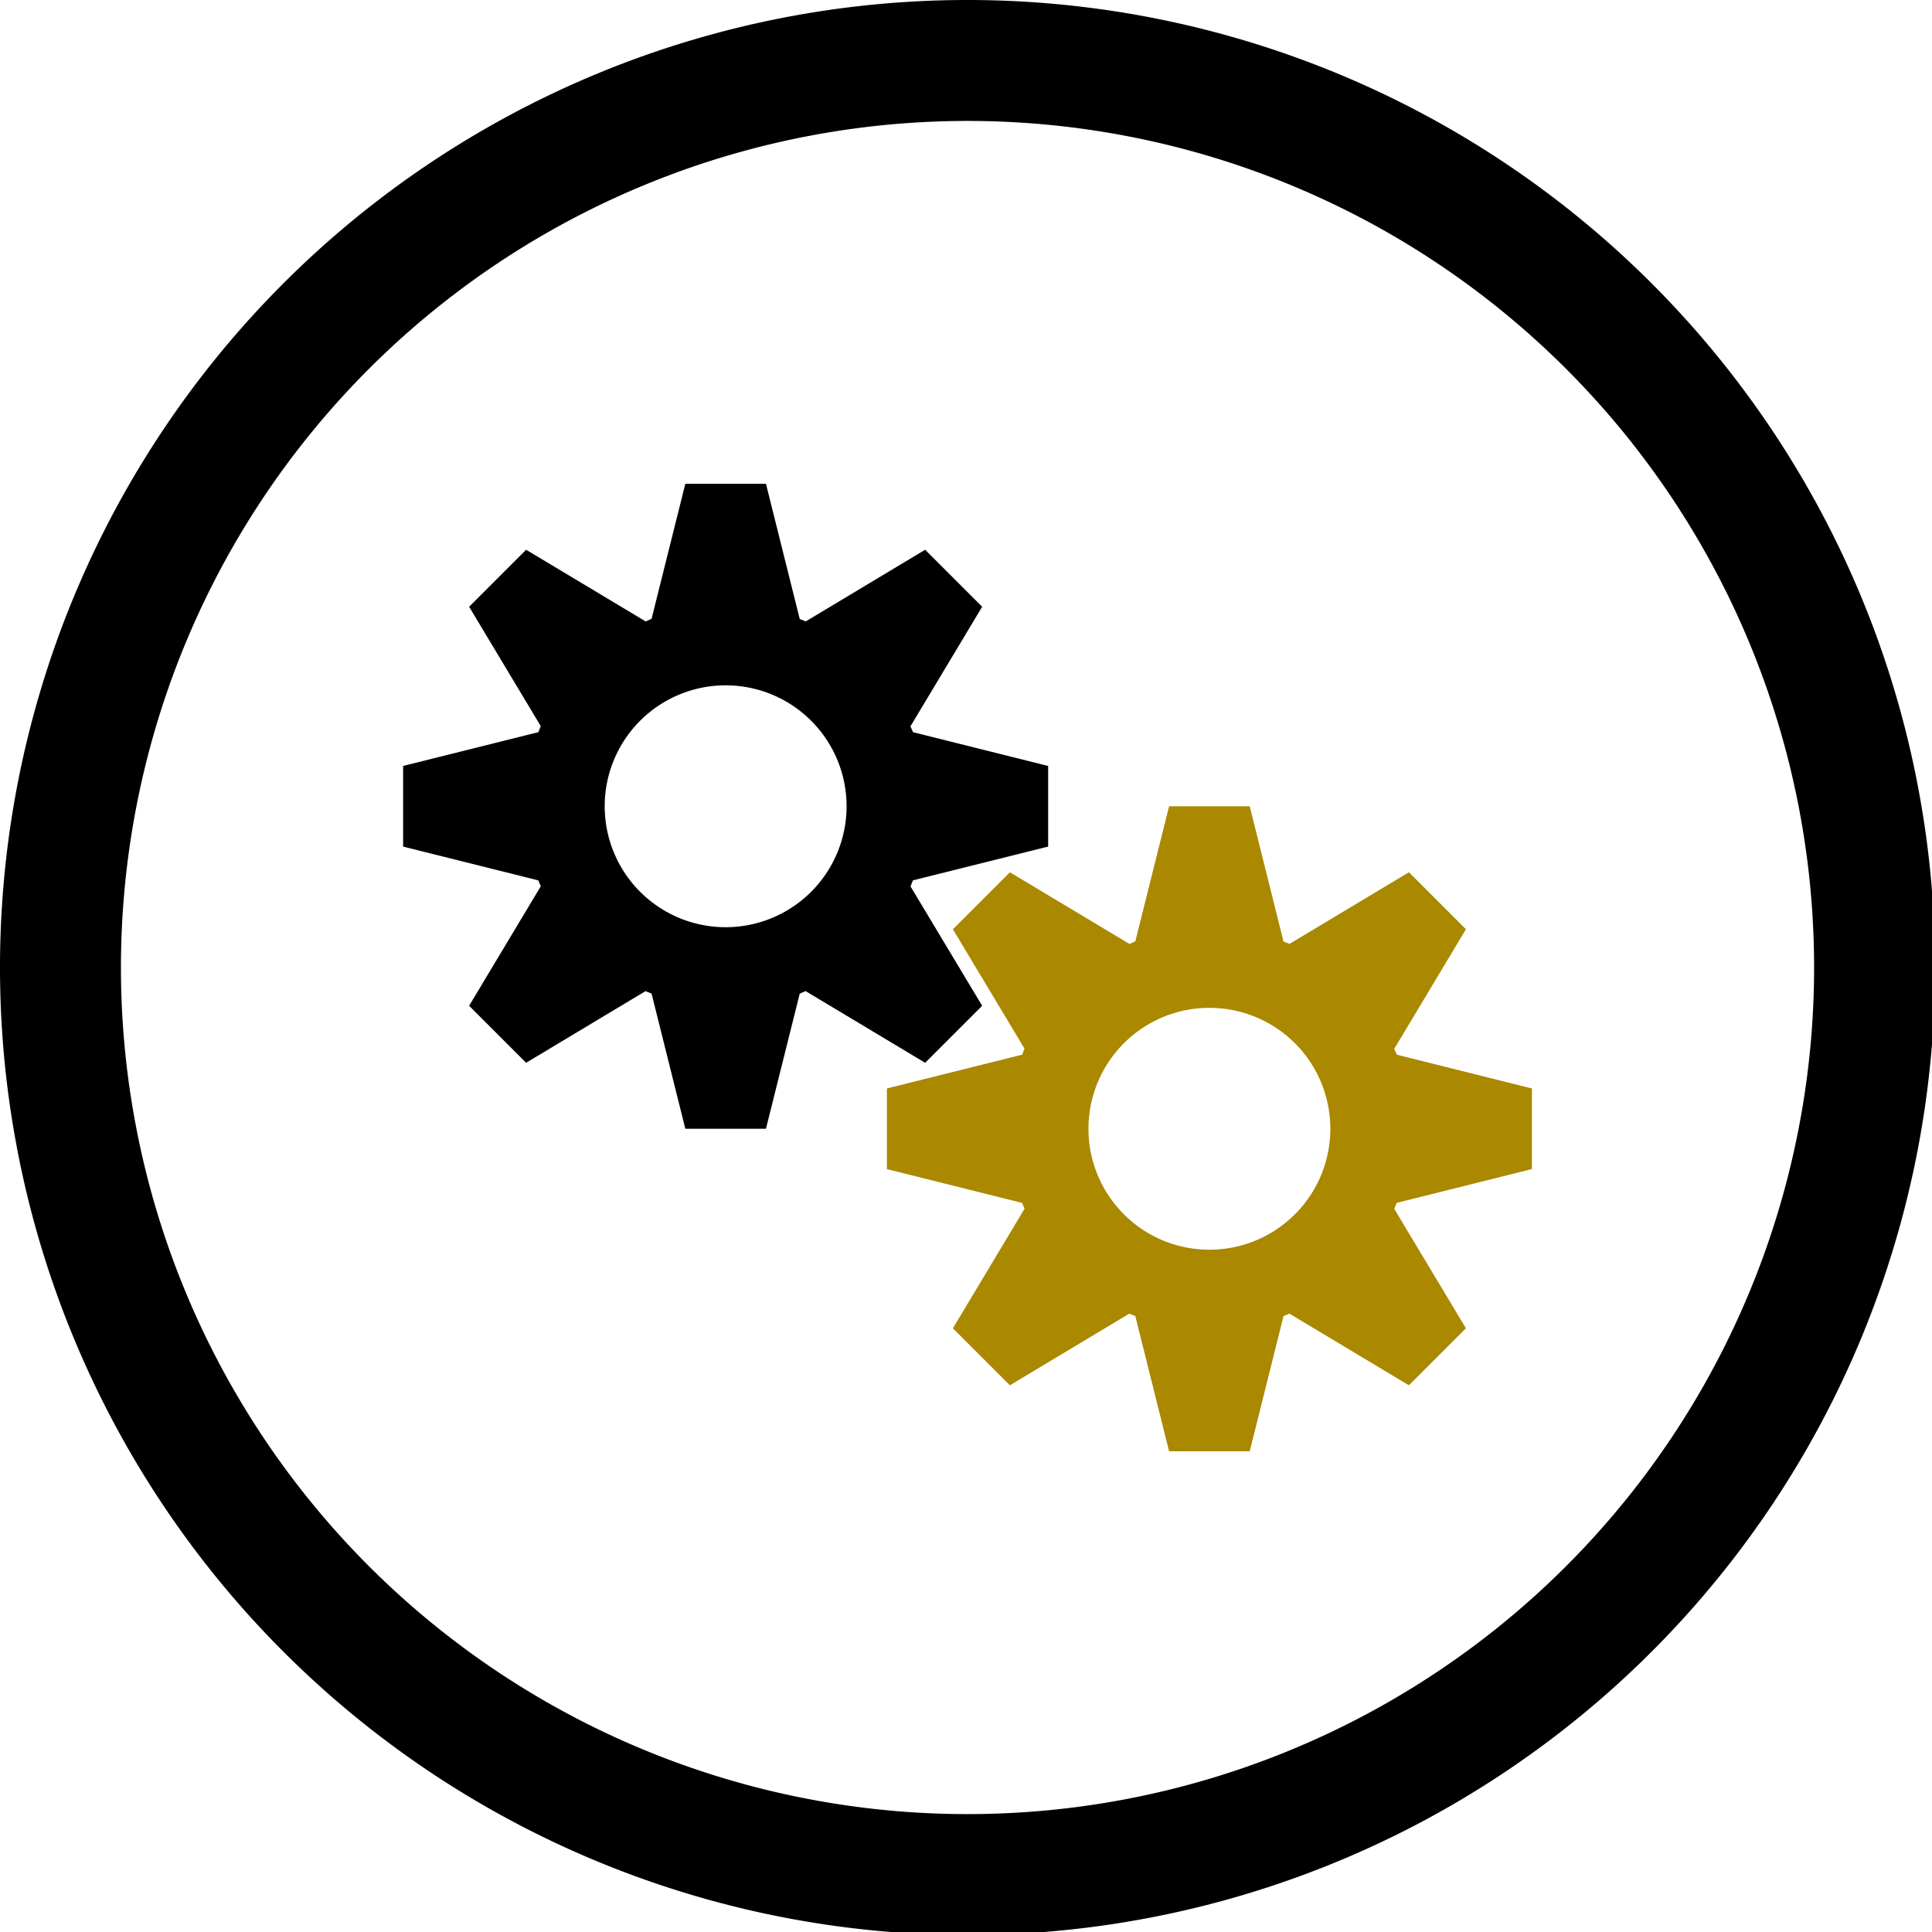 <?xml version="1.0" encoding="UTF-8" standalone="no"?>
<svg
   xmlns:dc="http://purl.org/dc/elements/1.1/"
   xmlns:cc="http://creativecommons.org/ns#"
   xmlns:rdf="http://www.w3.org/1999/02/22-rdf-syntax-ns#"
   xmlns:svg="http://www.w3.org/2000/svg"
   xmlns="http://www.w3.org/2000/svg"
   xmlns:sodipodi="http://sodipodi.sourceforge.net/DTD/sodipodi-0.dtd"
   xmlns:inkscape="http://www.inkscape.org/namespaces/inkscape"
   width="48"
   height="48"
   viewBox="0 0 12.7 12.7"
   version="1.1"
   id="svg4"
   sodipodi:docname="kuiviewer.svg"
   inkscape:version="0.92.5 (2060ec1f9f, 2020-04-08)">
  <defs
     id="defs8">
  <style
     id="current-color-scheme"
     type="Highlight/css">
      .ColorScheme-Highlight {
        color:#5beedc;
      }
  </style>
  </defs>
  <path
     class="ColorScheme-Highlight"
     style="fill:currentColor"
     d="M 24 0 A 24 24 0 0 0 0 24 A 24 24 0 0 0 24 48 A 24 24 0 0 0 48 24 A 24 24 0 0 0 24 0 z M 24 3 A 21 21 0 0 1 45 24 A 21 21 0 0 1 24 45 A 21 21 0 0 1 3 24 A 21 21 0 0 1 24 3 z M 17 12 L 16.162 15.352 A 5 5 0 0 0 16.018 15.416 L 13.051 13.637 L 11.637 15.051 L 13.414 18.012 A 5 5 0 0 0 13.355 18.162 L 10 19 L 10 21 L 13.352 21.838 A 5 5 0 0 0 13.416 21.982 L 11.637 24.949 L 13.051 26.363 L 16.012 24.586 A 5 5 0 0 0 16.162 24.645 L 17 28 L 19 28 L 19.838 24.648 A 5 5 0 0 0 19.982 24.584 L 22.949 26.363 L 24.363 24.949 L 22.586 21.988 A 5 5 0 0 0 22.645 21.838 L 26 21 L 26 19 L 22.648 18.162 A 5 5 0 0 0 22.584 18.018 L 24.363 15.051 L 22.949 13.637 L 19.988 15.414 A 5 5 0 0 0 19.838 15.355 L 19 12 L 17 12 z M 18 17 A 3 3 0 0 1 21 20 A 3 3 0 0 1 18 23 A 3 3 0 0 1 15 20 A 3 3 0 0 1 18 17 z "
     transform="scale(0.265)"
     id="path817" />
  <path
     style="fill:#aa8800"
     d="M 29 20 L 28.162 23.352 A 5 5 0 0 0 28.018 23.416 L 25.051 21.637 L 23.637 23.051 L 25.414 26.012 A 5 5 0 0 0 25.355 26.162 L 22 27 L 22 29 L 25.352 29.838 A 5 5 0 0 0 25.416 29.982 L 23.637 32.949 L 25.051 34.363 L 28.012 32.586 A 5 5 0 0 0 28.162 32.645 L 29 36 L 31 36 L 31.838 32.648 A 5 5 0 0 0 31.982 32.584 L 34.949 34.363 L 36.363 32.949 L 34.586 29.988 A 5 5 0 0 0 34.645 29.838 L 38 29 L 38 27 L 34.648 26.162 A 5 5 0 0 0 34.584 26.018 L 36.363 23.051 L 34.949 21.637 L 31.988 23.414 A 5 5 0 0 0 31.838 23.355 L 31 20 L 29 20 z M 30 25 A 3 3 0 0 1 33 28 A 3 3 0 0 1 30 31 A 3 3 0 0 1 27 28 A 3 3 0 0 1 30 25 z "
     transform="scale(0.265)"
     id="path825" />
</svg>
